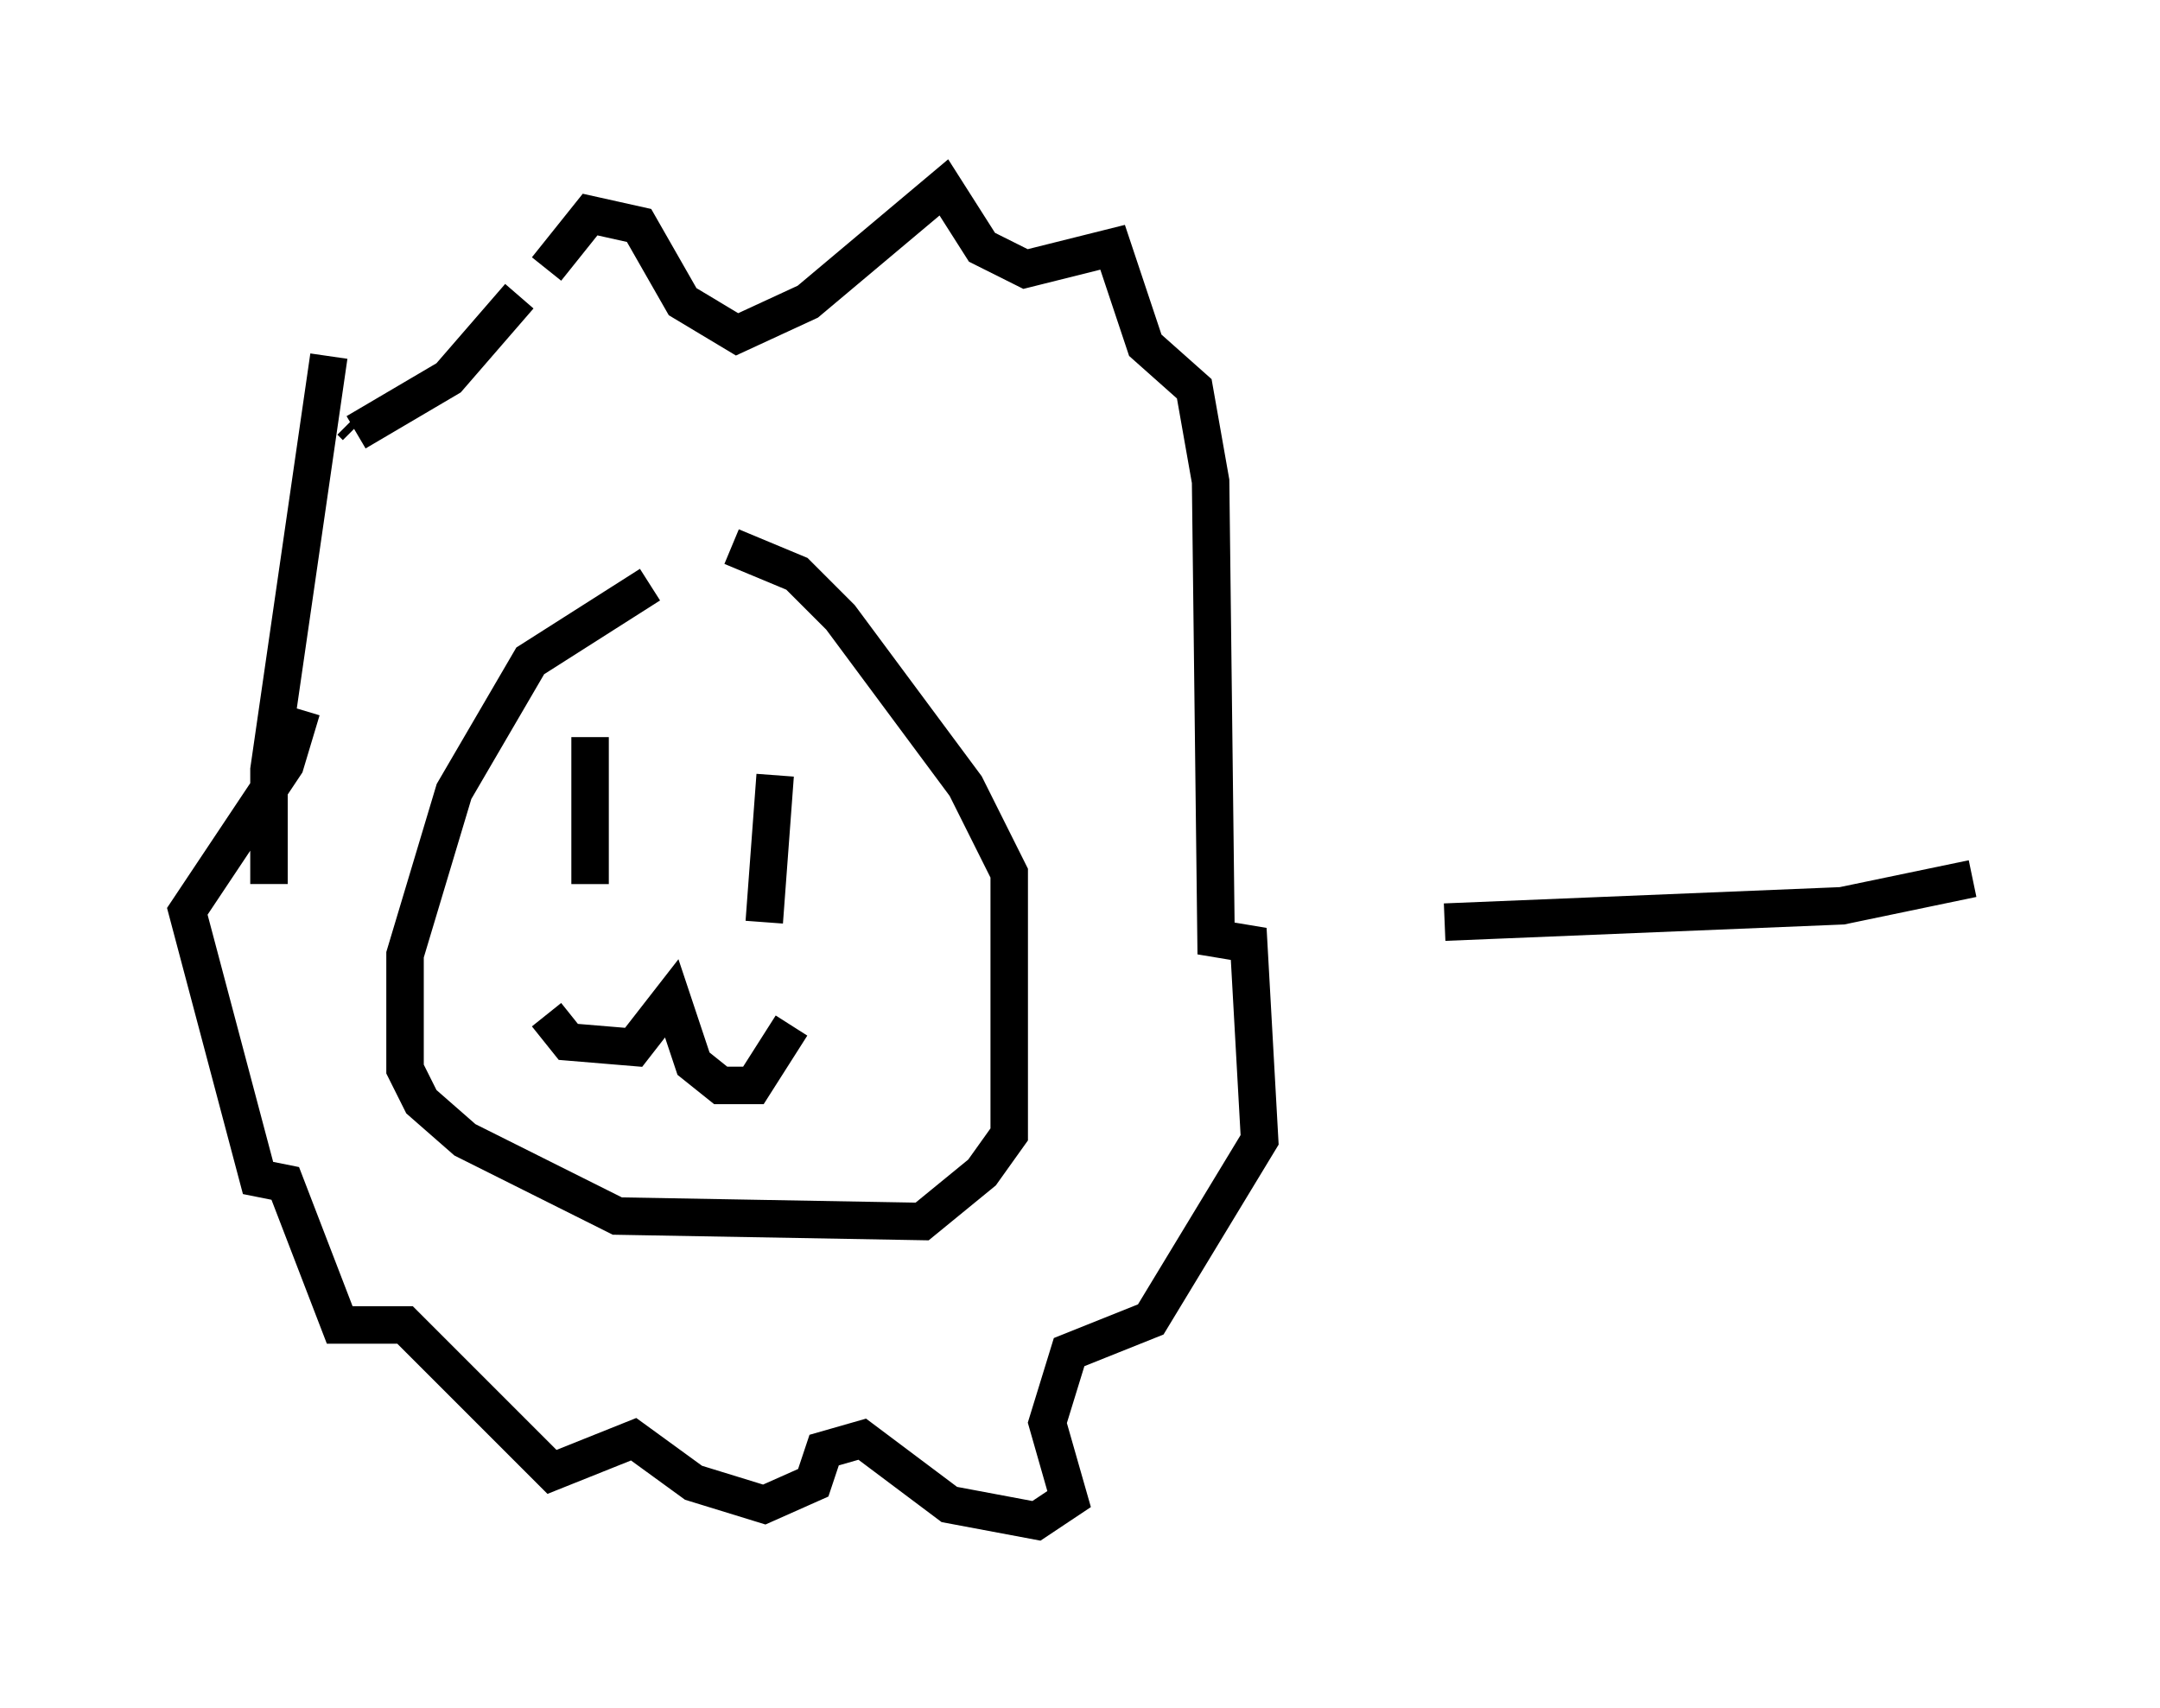 <?xml version="1.0" encoding="utf-8" ?>
<svg baseProfile="full" height="45.587" version="1.1" width="57.642" xmlns="http://www.w3.org/2000/svg" xmlns:ev="http://www.w3.org/2001/xml-events" xmlns:xlink="http://www.w3.org/1999/xlink"><defs /><rect fill="white" height="45.587" width="57.642" x="0" y="0" /><path d="M19.525, 16.039 m-2.179, -0.436 l-3.196, 2.034 -2.034, 3.486 l-1.307, 4.358 0.0, 3.05 l0.436, 0.872 1.162, 1.017 l4.067, 2.034 8.134, 0.145 l1.598, -1.307 0.726, -1.017 l0.0, -6.972 -1.162, -2.324 l-3.341, -4.503 -1.162, -1.162 l-1.743, -0.726 m-3.777, 5.084 l0.0, 3.922 m4.939, -2.905 l-0.291, 3.922 m-5.81, 2.469 l0.581, 0.726 1.743, 0.145 l1.017, -1.307 0.581, 1.743 l0.726, 0.581 0.872, 0.0 l1.017, -1.598 m-13.944, -3.777 l0.0, -3.05 1.598, -11.039 m0.581, 1.743 l0.145, 0.145 m0.0, 0.145 l2.469, -1.453 1.888, -2.179 m0.726, -0.726 l1.162, -1.453 1.307, 0.291 l1.162, 2.034 1.453, 0.872 l1.888, -0.872 3.631, -3.05 l1.017, 1.598 1.162, 0.581 l2.324, -0.581 0.872, 2.615 l1.307, 1.162 0.436, 2.469 l0.145, 12.201 0.872, 0.145 l0.291, 5.229 -2.905, 4.793 l-2.179, 0.872 -0.581, 1.888 l0.581, 2.034 -0.872, 0.581 l-2.324, -0.436 -2.324, -1.743 l-1.017, 0.291 -0.291, 0.872 l-1.307, 0.581 -1.888, -0.581 l-1.598, -1.162 -2.179, 0.872 l-3.922, -3.922 -1.743, 0.0 l-1.453, -3.777 -0.726, -0.145 l-1.888, -7.117 2.615, -3.922 l0.436, -1.453 m26.29, 6.536 l0.0, 0.0 m0.0, 0.0 l0.0, 0.0 m4.212, -0.872 l10.603, -0.436 3.486, -0.726 " fill="none" stroke="black" stroke-width="1" /></svg>